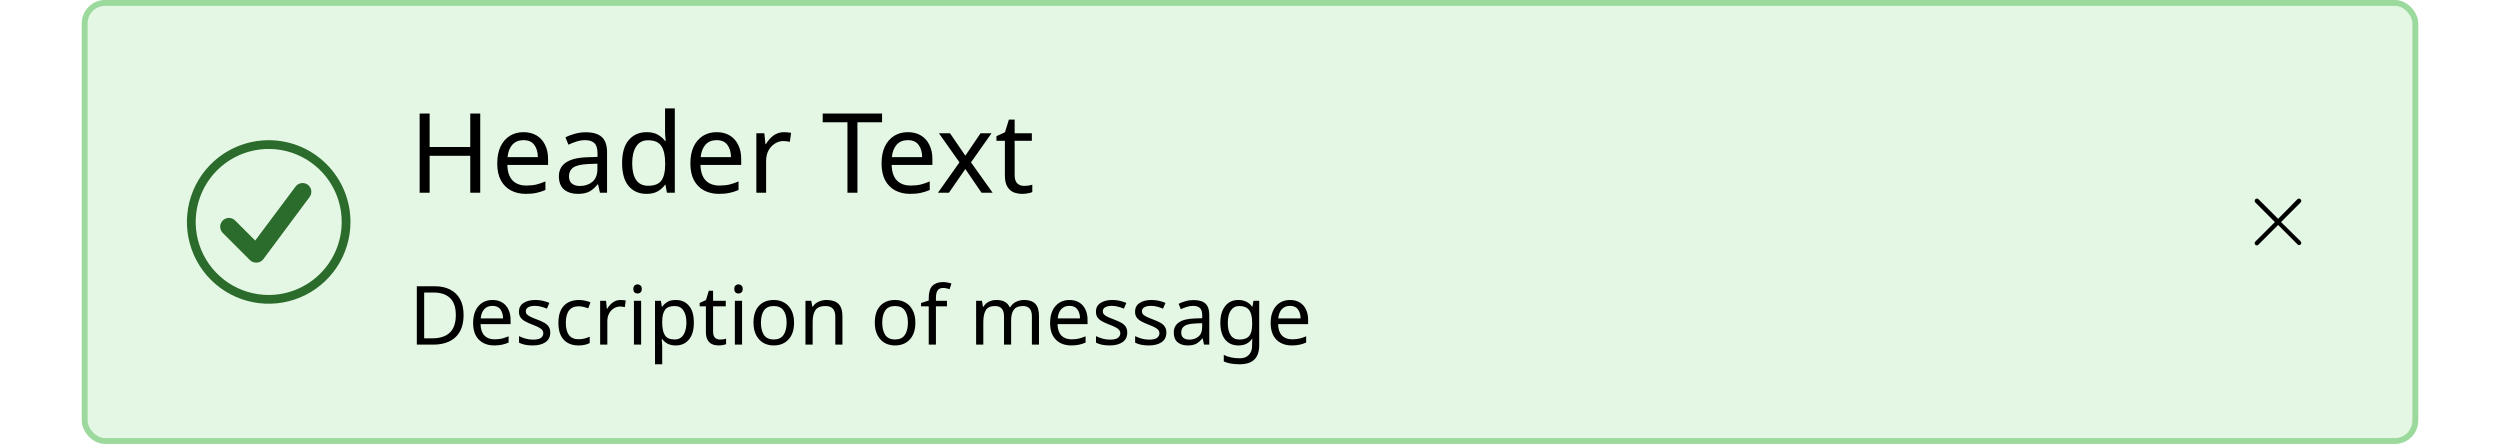 <svg width="428" height="76" viewBox="0 0 428 76" fill="none" xmlns="http://www.w3.org/2000/svg">
<rect width="428" height="76" fill="white"/>
<g clip-path="url(#clip0_9044_340046)">
<rect x="14" width="400" height="76" rx="4" fill="#E4F7E4"/>
<path d="M46 24C43.231 24 40.524 24.821 38.222 26.359C35.92 27.898 34.125 30.084 33.066 32.642C32.006 35.201 31.729 38.016 32.269 40.731C32.809 43.447 34.143 45.942 36.1 47.9C38.058 49.857 40.553 51.191 43.269 51.731C45.984 52.271 48.799 51.994 51.358 50.934C53.916 49.875 56.102 48.08 57.641 45.778C59.179 43.476 60 40.769 60 38C60 34.287 58.525 30.726 55.9 28.101C53.274 25.475 49.713 24 46 24ZM46 50.5C43.528 50.5 41.111 49.767 39.055 48.393C37 47.02 35.398 45.068 34.452 42.783C33.505 40.499 33.258 37.986 33.74 35.561C34.222 33.137 35.413 30.909 37.161 29.161C38.909 27.413 41.137 26.223 43.561 25.74C45.986 25.258 48.499 25.505 50.783 26.451C53.068 27.398 55.02 29 56.393 31.055C57.767 33.111 58.5 35.528 58.5 38C58.495 41.314 57.176 44.49 54.833 46.833C52.49 49.176 49.314 50.495 46 50.5Z" fill="#2B6B2B"/>
<path d="M52.7 31.63C52.542 31.512 52.362 31.427 52.171 31.379C51.98 31.331 51.781 31.321 51.586 31.35C51.391 31.378 51.203 31.445 51.034 31.547C50.865 31.648 50.718 31.782 50.6 31.94L43.69 41.18L40.25 37.75C40.111 37.61 39.946 37.498 39.764 37.422C39.582 37.346 39.387 37.307 39.19 37.307C38.993 37.307 38.798 37.346 38.616 37.422C38.434 37.498 38.269 37.61 38.13 37.75C37.852 38.032 37.695 38.413 37.695 38.81C37.695 39.207 37.852 39.587 38.13 39.87L42.79 44.53C42.93 44.668 43.095 44.777 43.277 44.851C43.459 44.925 43.654 44.962 43.85 44.96H44C44.214 44.944 44.422 44.883 44.611 44.779C44.799 44.676 44.962 44.533 45.09 44.36L53 33.73C53.12 33.573 53.207 33.394 53.256 33.203C53.306 33.012 53.317 32.813 53.289 32.617C53.261 32.422 53.195 32.234 53.094 32.065C52.992 31.895 52.859 31.747 52.7 31.63Z" fill="#2B6B2B"/>
<g clip-path="url(#clip1_9044_340046)">
<path d="M82.217 33H80.507V26.673H73.553V33H71.843V19.434H73.553V25.172H80.507V19.434H82.217V33ZM89.631 22.626C90.492 22.626 91.24 22.816 91.873 23.196C92.506 23.576 92.988 24.114 93.317 24.811C93.659 25.495 93.83 26.299 93.83 27.224V28.231H86.857C86.882 29.384 87.174 30.264 87.731 30.872C88.301 31.467 89.093 31.765 90.106 31.765C90.752 31.765 91.322 31.708 91.816 31.594C92.323 31.467 92.842 31.29 93.374 31.062V32.525C92.855 32.753 92.342 32.918 91.835 33.019C91.328 33.133 90.727 33.19 90.03 33.19C89.055 33.19 88.2 32.994 87.465 32.601C86.73 32.208 86.154 31.626 85.736 30.853C85.331 30.08 85.128 29.124 85.128 27.984C85.128 26.869 85.312 25.913 85.679 25.115C86.059 24.317 86.585 23.703 87.256 23.272C87.94 22.841 88.732 22.626 89.631 22.626ZM89.612 23.994C88.814 23.994 88.181 24.254 87.712 24.773C87.256 25.28 86.984 25.989 86.895 26.901H92.082C92.069 26.04 91.867 25.343 91.474 24.811C91.081 24.266 90.461 23.994 89.612 23.994ZM100.28 22.645C101.521 22.645 102.439 22.917 103.035 23.462C103.63 24.007 103.928 24.874 103.928 26.065V33H102.712L102.389 31.556H102.313C101.869 32.113 101.401 32.525 100.907 32.791C100.413 33.057 99.741 33.19 98.893 33.19C97.968 33.19 97.202 32.949 96.594 32.468C95.986 31.974 95.682 31.208 95.682 30.169C95.682 29.156 96.081 28.377 96.879 27.832C97.677 27.275 98.905 26.971 100.565 26.92L102.294 26.863V26.255C102.294 25.406 102.11 24.817 101.743 24.488C101.375 24.159 100.856 23.994 100.185 23.994C99.653 23.994 99.146 24.076 98.665 24.241C98.183 24.393 97.734 24.57 97.316 24.773L96.803 23.519C97.246 23.278 97.772 23.076 98.38 22.911C98.988 22.734 99.621 22.645 100.28 22.645ZM102.275 28.022L100.774 28.079C99.507 28.13 98.627 28.332 98.133 28.687C97.651 29.042 97.411 29.542 97.411 30.188C97.411 30.758 97.582 31.176 97.924 31.442C98.278 31.708 98.728 31.841 99.273 31.841C100.121 31.841 100.831 31.607 101.401 31.138C101.983 30.657 102.275 29.922 102.275 28.934V28.022ZM110.683 33.19C109.416 33.19 108.403 32.753 107.643 31.879C106.883 30.992 106.503 29.675 106.503 27.927C106.503 26.179 106.883 24.862 107.643 23.975C108.416 23.076 109.435 22.626 110.702 22.626C111.487 22.626 112.127 22.772 112.621 23.063C113.128 23.354 113.539 23.709 113.856 24.127H113.97C113.945 23.962 113.919 23.722 113.894 23.405C113.869 23.076 113.856 22.816 113.856 22.626V18.56H115.528V33H114.179L113.932 31.632H113.856C113.552 32.063 113.147 32.43 112.64 32.734C112.133 33.038 111.481 33.19 110.683 33.19ZM110.949 31.803C112.026 31.803 112.779 31.512 113.21 30.929C113.653 30.334 113.875 29.441 113.875 28.25V27.946C113.875 26.679 113.666 25.71 113.248 25.039C112.83 24.355 112.057 24.013 110.93 24.013C110.031 24.013 109.353 24.374 108.897 25.096C108.454 25.805 108.232 26.762 108.232 27.965C108.232 29.181 108.454 30.125 108.897 30.796C109.353 31.467 110.037 31.803 110.949 31.803ZM122.695 22.626C123.557 22.626 124.304 22.816 124.937 23.196C125.571 23.576 126.052 24.114 126.381 24.811C126.723 25.495 126.894 26.299 126.894 27.224V28.231H119.921C119.947 29.384 120.238 30.264 120.795 30.872C121.365 31.467 122.157 31.765 123.17 31.765C123.816 31.765 124.386 31.708 124.88 31.594C125.387 31.467 125.906 31.29 126.438 31.062V32.525C125.919 32.753 125.406 32.918 124.899 33.019C124.393 33.133 123.791 33.19 123.094 33.19C122.119 33.19 121.264 32.994 120.529 32.601C119.795 32.208 119.218 31.626 118.8 30.853C118.395 30.08 118.192 29.124 118.192 27.984C118.192 26.869 118.376 25.913 118.743 25.115C119.123 24.317 119.649 23.703 120.32 23.272C121.004 22.841 121.796 22.626 122.695 22.626ZM122.676 23.994C121.878 23.994 121.245 24.254 120.776 24.773C120.32 25.28 120.048 25.989 119.959 26.901H125.146C125.134 26.04 124.931 25.343 124.538 24.811C124.146 24.266 123.525 23.994 122.676 23.994ZM134.237 22.626C134.427 22.626 134.63 22.639 134.845 22.664C135.06 22.677 135.257 22.702 135.434 22.74L135.225 24.279C135.06 24.241 134.877 24.209 134.674 24.184C134.471 24.159 134.288 24.146 134.123 24.146C133.604 24.146 133.116 24.292 132.66 24.583C132.204 24.862 131.837 25.261 131.558 25.78C131.292 26.287 131.159 26.882 131.159 27.566V33H129.487V22.816H130.855L131.045 24.678H131.121C131.438 24.121 131.856 23.639 132.375 23.234C132.907 22.829 133.528 22.626 134.237 22.626ZM146.793 33H145.083V20.935H140.846V19.434H151.011V20.935H146.793V33ZM155.426 22.626C156.287 22.626 157.035 22.816 157.668 23.196C158.301 23.576 158.783 24.114 159.112 24.811C159.454 25.495 159.625 26.299 159.625 27.224V28.231H152.652C152.677 29.384 152.969 30.264 153.526 30.872C154.096 31.467 154.888 31.765 155.901 31.765C156.547 31.765 157.117 31.708 157.611 31.594C158.118 31.467 158.637 31.29 159.169 31.062V32.525C158.65 32.753 158.137 32.918 157.63 33.019C157.123 33.133 156.522 33.19 155.825 33.19C154.85 33.19 153.995 32.994 153.26 32.601C152.525 32.208 151.949 31.626 151.531 30.853C151.126 30.08 150.923 29.124 150.923 27.984C150.923 26.869 151.107 25.913 151.474 25.115C151.854 24.317 152.38 23.703 153.051 23.272C153.735 22.841 154.527 22.626 155.426 22.626ZM155.407 23.994C154.609 23.994 153.976 24.254 153.507 24.773C153.051 25.28 152.779 25.989 152.69 26.901H157.877C157.864 26.04 157.662 25.343 157.269 24.811C156.876 24.266 156.256 23.994 155.407 23.994ZM164.259 27.794L160.744 22.816H162.644L165.266 26.654L167.869 22.816H169.75L166.235 27.794L169.94 33H168.04L165.266 28.934L162.454 33H160.573L164.259 27.794ZM175.304 31.822C175.557 31.822 175.817 31.803 176.083 31.765C176.349 31.727 176.564 31.676 176.729 31.613V32.886C176.552 32.975 176.298 33.044 175.969 33.095C175.64 33.158 175.323 33.19 175.019 33.19C174.487 33.19 173.993 33.101 173.537 32.924C173.094 32.734 172.733 32.411 172.454 31.955C172.175 31.499 172.036 30.859 172.036 30.036V24.108H170.592V23.31L172.055 22.645L172.72 20.479H173.708V22.816H176.653V24.108H173.708V29.998C173.708 30.619 173.854 31.081 174.145 31.385C174.449 31.676 174.835 31.822 175.304 31.822Z" fill="black"/>
<path d="M79.366 53.904C79.366 55.593 78.904 56.867 77.98 57.726C77.065 58.575 75.787 59 74.144 59H71.358V49.004H74.438C75.437 49.004 76.305 49.191 77.042 49.564C77.789 49.937 78.363 50.488 78.764 51.216C79.165 51.944 79.366 52.84 79.366 53.904ZM78.036 53.946C78.036 52.611 77.705 51.636 77.042 51.02C76.389 50.395 75.46 50.082 74.256 50.082H72.618V57.922H73.976C76.683 57.922 78.036 56.597 78.036 53.946ZM84.315 51.356C84.949 51.356 85.5 51.496 85.967 51.776C86.433 52.056 86.788 52.453 87.031 52.966C87.283 53.47 87.409 54.063 87.409 54.744V55.486H82.271C82.289 56.335 82.504 56.984 82.915 57.432C83.335 57.871 83.918 58.09 84.665 58.09C85.141 58.09 85.561 58.048 85.925 57.964C86.298 57.871 86.681 57.74 87.073 57.572V58.65C86.69 58.818 86.312 58.939 85.939 59.014C85.565 59.098 85.122 59.14 84.609 59.14C83.89 59.14 83.26 58.995 82.719 58.706C82.177 58.417 81.753 57.987 81.445 57.418C81.146 56.849 80.997 56.144 80.997 55.304C80.997 54.483 81.132 53.778 81.403 53.19C81.683 52.602 82.07 52.149 82.565 51.832C83.069 51.515 83.652 51.356 84.315 51.356ZM84.301 52.364C83.713 52.364 83.246 52.555 82.901 52.938C82.565 53.311 82.364 53.834 82.299 54.506H86.121C86.111 53.871 85.962 53.358 85.673 52.966C85.383 52.565 84.926 52.364 84.301 52.364ZM94.205 56.928C94.205 57.656 93.934 58.207 93.393 58.58C92.852 58.953 92.124 59.14 91.209 59.14C90.686 59.14 90.234 59.098 89.851 59.014C89.478 58.93 89.146 58.813 88.857 58.664V57.544C89.156 57.693 89.515 57.833 89.935 57.964C90.364 58.085 90.798 58.146 91.237 58.146C91.862 58.146 92.315 58.048 92.595 57.852C92.875 57.647 93.015 57.376 93.015 57.04C93.015 56.853 92.964 56.685 92.861 56.536C92.758 56.387 92.572 56.237 92.301 56.088C92.04 55.939 91.662 55.771 91.167 55.584C90.682 55.397 90.266 55.211 89.921 55.024C89.576 54.837 89.31 54.613 89.123 54.352C88.936 54.091 88.843 53.755 88.843 53.344C88.843 52.709 89.1 52.219 89.613 51.874C90.136 51.529 90.817 51.356 91.657 51.356C92.114 51.356 92.539 51.403 92.931 51.496C93.332 51.589 93.706 51.711 94.051 51.86L93.631 52.84C93.314 52.709 92.982 52.597 92.637 52.504C92.292 52.411 91.937 52.364 91.573 52.364C91.069 52.364 90.682 52.448 90.411 52.616C90.15 52.775 90.019 52.994 90.019 53.274C90.019 53.489 90.08 53.666 90.201 53.806C90.322 53.946 90.523 54.086 90.803 54.226C91.092 54.366 91.475 54.525 91.951 54.702C92.427 54.879 92.833 55.061 93.169 55.248C93.505 55.435 93.762 55.663 93.939 55.934C94.116 56.195 94.205 56.527 94.205 56.928ZM99.028 59.14C98.356 59.14 97.763 59.005 97.25 58.734C96.737 58.463 96.331 58.043 96.032 57.474C95.743 56.905 95.598 56.177 95.598 55.29C95.598 54.366 95.748 53.615 96.046 53.036C96.354 52.457 96.774 52.033 97.306 51.762C97.838 51.491 98.44 51.356 99.112 51.356C99.486 51.356 99.85 51.398 100.204 51.482C100.568 51.557 100.862 51.65 101.086 51.762L100.708 52.784C100.484 52.7 100.223 52.621 99.924 52.546C99.626 52.471 99.346 52.434 99.084 52.434C97.609 52.434 96.872 53.381 96.872 55.276C96.872 56.181 97.049 56.877 97.404 57.362C97.768 57.838 98.305 58.076 99.014 58.076C99.415 58.076 99.775 58.034 100.092 57.95C100.409 57.866 100.699 57.763 100.96 57.642V58.734C100.708 58.865 100.428 58.963 100.12 59.028C99.822 59.103 99.457 59.14 99.028 59.14ZM106.245 51.356C106.385 51.356 106.534 51.365 106.693 51.384C106.851 51.393 106.996 51.412 107.127 51.44L106.973 52.574C106.851 52.546 106.716 52.523 106.567 52.504C106.417 52.485 106.282 52.476 106.161 52.476C105.778 52.476 105.419 52.583 105.083 52.798C104.747 53.003 104.476 53.297 104.271 53.68C104.075 54.053 103.977 54.492 103.977 54.996V59H102.745V51.496H103.753L103.893 52.868H103.949C104.182 52.457 104.49 52.103 104.873 51.804C105.265 51.505 105.722 51.356 106.245 51.356ZM109.158 48.682C109.345 48.682 109.508 48.747 109.648 48.878C109.797 48.999 109.872 49.195 109.872 49.466C109.872 49.737 109.797 49.937 109.648 50.068C109.508 50.189 109.345 50.25 109.158 50.25C108.953 50.25 108.78 50.189 108.64 50.068C108.5 49.937 108.43 49.737 108.43 49.466C108.43 49.195 108.5 48.999 108.64 48.878C108.78 48.747 108.953 48.682 109.158 48.682ZM109.76 51.496V59H108.528V51.496H109.76ZM115.707 51.356C116.631 51.356 117.373 51.678 117.933 52.322C118.503 52.966 118.787 53.937 118.787 55.234C118.787 56.513 118.503 57.483 117.933 58.146C117.373 58.809 116.627 59.14 115.693 59.14C115.115 59.14 114.634 59.033 114.251 58.818C113.878 58.603 113.584 58.347 113.369 58.048H113.285C113.295 58.207 113.309 58.407 113.327 58.65C113.355 58.893 113.369 59.103 113.369 59.28V62.36H112.137V51.496H113.145L113.313 52.518H113.369C113.593 52.191 113.887 51.916 114.251 51.692C114.615 51.468 115.101 51.356 115.707 51.356ZM115.483 52.392C114.718 52.392 114.177 52.607 113.859 53.036C113.542 53.465 113.379 54.119 113.369 54.996V55.234C113.369 56.158 113.519 56.872 113.817 57.376C114.125 57.871 114.69 58.118 115.511 58.118C115.959 58.118 116.333 57.997 116.631 57.754C116.93 57.502 117.149 57.157 117.289 56.718C117.439 56.279 117.513 55.78 117.513 55.22C117.513 54.361 117.345 53.675 117.009 53.162C116.683 52.649 116.174 52.392 115.483 52.392ZM123.257 58.132C123.443 58.132 123.635 58.118 123.831 58.09C124.027 58.062 124.185 58.025 124.307 57.978V58.916C124.176 58.981 123.989 59.033 123.747 59.07C123.504 59.117 123.271 59.14 123.047 59.14C122.655 59.14 122.291 59.075 121.955 58.944C121.628 58.804 121.362 58.566 121.157 58.23C120.951 57.894 120.849 57.423 120.849 56.816V52.448H119.785V51.86L120.863 51.37L121.353 49.774H122.081V51.496H124.251V52.448H122.081V56.788C122.081 57.245 122.188 57.586 122.403 57.81C122.627 58.025 122.911 58.132 123.257 58.132ZM126.439 48.682C126.626 48.682 126.789 48.747 126.929 48.878C127.078 48.999 127.153 49.195 127.153 49.466C127.153 49.737 127.078 49.937 126.929 50.068C126.789 50.189 126.626 50.25 126.439 50.25C126.234 50.25 126.061 50.189 125.921 50.068C125.781 49.937 125.711 49.737 125.711 49.466C125.711 49.195 125.781 48.999 125.921 48.878C126.061 48.747 126.234 48.682 126.439 48.682ZM127.041 51.496V59H125.809V51.496H127.041ZM135.943 55.234C135.943 56.475 135.625 57.437 134.991 58.118C134.365 58.799 133.516 59.14 132.443 59.14C131.78 59.14 131.187 58.991 130.665 58.692C130.151 58.384 129.745 57.941 129.447 57.362C129.148 56.774 128.999 56.065 128.999 55.234C128.999 53.993 129.307 53.036 129.923 52.364C130.548 51.692 131.402 51.356 132.485 51.356C133.157 51.356 133.754 51.51 134.277 51.818C134.799 52.117 135.205 52.555 135.495 53.134C135.793 53.703 135.943 54.403 135.943 55.234ZM130.273 55.234C130.273 56.121 130.445 56.825 130.791 57.348C131.145 57.861 131.705 58.118 132.471 58.118C133.227 58.118 133.782 57.861 134.137 57.348C134.491 56.825 134.669 56.121 134.669 55.234C134.669 54.347 134.491 53.652 134.137 53.148C133.782 52.644 133.222 52.392 132.457 52.392C131.691 52.392 131.136 52.644 130.791 53.148C130.445 53.652 130.273 54.347 130.273 55.234ZM141.507 51.356C142.403 51.356 143.08 51.575 143.537 52.014C143.994 52.453 144.223 53.153 144.223 54.114V59H143.005V54.198C143.005 52.994 142.445 52.392 141.325 52.392C140.494 52.392 139.92 52.625 139.603 53.092C139.286 53.559 139.127 54.231 139.127 55.108V59H137.895V51.496H138.889L139.071 52.518H139.141C139.384 52.126 139.72 51.837 140.149 51.65C140.578 51.454 141.031 51.356 141.507 51.356ZM156.71 55.234C156.71 56.475 156.393 57.437 155.758 58.118C155.133 58.799 154.283 59.14 153.21 59.14C152.547 59.14 151.955 58.991 151.432 58.692C150.919 58.384 150.513 57.941 150.214 57.362C149.915 56.774 149.766 56.065 149.766 55.234C149.766 53.993 150.074 53.036 150.69 52.364C151.315 51.692 152.169 51.356 153.252 51.356C153.924 51.356 154.521 51.51 155.044 51.818C155.567 52.117 155.973 52.555 156.262 53.134C156.561 53.703 156.71 54.403 156.71 55.234ZM151.04 55.234C151.04 56.121 151.213 56.825 151.558 57.348C151.913 57.861 152.473 58.118 153.238 58.118C153.994 58.118 154.549 57.861 154.904 57.348C155.259 56.825 155.436 56.121 155.436 55.234C155.436 54.347 155.259 53.652 154.904 53.148C154.549 52.644 153.989 52.392 153.224 52.392C152.459 52.392 151.903 52.644 151.558 53.148C151.213 53.652 151.04 54.347 151.04 55.234ZM162.121 52.448H160.231V59H158.999V52.448H157.683V51.874L158.999 51.454V51.02C158.999 50.049 159.209 49.354 159.629 48.934C160.058 48.505 160.66 48.29 161.435 48.29C161.724 48.29 161.995 48.318 162.247 48.374C162.499 48.421 162.713 48.477 162.891 48.542L162.569 49.508C162.419 49.461 162.247 49.415 162.051 49.368C161.855 49.321 161.654 49.298 161.449 49.298C161.038 49.298 160.73 49.438 160.525 49.718C160.329 49.989 160.231 50.418 160.231 51.006V51.496H162.121V52.448ZM175.344 51.356C176.193 51.356 176.828 51.575 177.248 52.014C177.668 52.453 177.878 53.153 177.878 54.114V59H176.66V54.17C176.66 52.985 176.151 52.392 175.134 52.392C174.406 52.392 173.883 52.602 173.566 53.022C173.258 53.442 173.104 54.053 173.104 54.856V59H171.886V54.17C171.886 52.985 171.373 52.392 170.346 52.392C169.59 52.392 169.067 52.625 168.778 53.092C168.489 53.559 168.344 54.231 168.344 55.108V59H167.112V51.496H168.106L168.288 52.518H168.358C168.591 52.126 168.904 51.837 169.296 51.65C169.697 51.454 170.122 51.356 170.57 51.356C171.746 51.356 172.511 51.776 172.866 52.616H172.936C173.188 52.187 173.529 51.869 173.958 51.664C174.387 51.459 174.849 51.356 175.344 51.356ZM183.094 51.356C183.729 51.356 184.279 51.496 184.746 51.776C185.213 52.056 185.567 52.453 185.81 52.966C186.062 53.47 186.188 54.063 186.188 54.744V55.486H181.05C181.069 56.335 181.283 56.984 181.694 57.432C182.114 57.871 182.697 58.09 183.444 58.09C183.92 58.09 184.34 58.048 184.704 57.964C185.077 57.871 185.46 57.74 185.852 57.572V58.65C185.469 58.818 185.091 58.939 184.718 59.014C184.345 59.098 183.901 59.14 183.388 59.14C182.669 59.14 182.039 58.995 181.498 58.706C180.957 58.417 180.532 57.987 180.224 57.418C179.925 56.849 179.776 56.144 179.776 55.304C179.776 54.483 179.911 53.778 180.182 53.19C180.462 52.602 180.849 52.149 181.344 51.832C181.848 51.515 182.431 51.356 183.094 51.356ZM183.08 52.364C182.492 52.364 182.025 52.555 181.68 52.938C181.344 53.311 181.143 53.834 181.078 54.506H184.9C184.891 53.871 184.741 53.358 184.452 52.966C184.163 52.565 183.705 52.364 183.08 52.364ZM192.984 56.928C192.984 57.656 192.714 58.207 192.172 58.58C191.631 58.953 190.903 59.14 189.988 59.14C189.466 59.14 189.013 59.098 188.63 59.014C188.257 58.93 187.926 58.813 187.636 58.664V57.544C187.935 57.693 188.294 57.833 188.714 57.964C189.144 58.085 189.578 58.146 190.016 58.146C190.642 58.146 191.094 58.048 191.374 57.852C191.654 57.647 191.794 57.376 191.794 57.04C191.794 56.853 191.743 56.685 191.64 56.536C191.538 56.387 191.351 56.237 191.08 56.088C190.819 55.939 190.441 55.771 189.946 55.584C189.461 55.397 189.046 55.211 188.7 55.024C188.355 54.837 188.089 54.613 187.902 54.352C187.716 54.091 187.622 53.755 187.622 53.344C187.622 52.709 187.879 52.219 188.392 51.874C188.915 51.529 189.596 51.356 190.436 51.356C190.894 51.356 191.318 51.403 191.71 51.496C192.112 51.589 192.485 51.711 192.83 51.86L192.41 52.84C192.093 52.709 191.762 52.597 191.416 52.504C191.071 52.411 190.716 52.364 190.352 52.364C189.848 52.364 189.461 52.448 189.19 52.616C188.929 52.775 188.798 52.994 188.798 53.274C188.798 53.489 188.859 53.666 188.98 53.806C189.102 53.946 189.302 54.086 189.582 54.226C189.872 54.366 190.254 54.525 190.73 54.702C191.206 54.879 191.612 55.061 191.948 55.248C192.284 55.435 192.541 55.663 192.718 55.934C192.896 56.195 192.984 56.527 192.984 56.928ZM199.683 56.928C199.683 57.656 199.413 58.207 198.871 58.58C198.33 58.953 197.602 59.14 196.687 59.14C196.165 59.14 195.712 59.098 195.329 59.014C194.956 58.93 194.625 58.813 194.335 58.664V57.544C194.634 57.693 194.993 57.833 195.413 57.964C195.843 58.085 196.277 58.146 196.715 58.146C197.341 58.146 197.793 58.048 198.073 57.852C198.353 57.647 198.493 57.376 198.493 57.04C198.493 56.853 198.442 56.685 198.339 56.536C198.237 56.387 198.05 56.237 197.779 56.088C197.518 55.939 197.14 55.771 196.645 55.584C196.16 55.397 195.745 55.211 195.399 55.024C195.054 54.837 194.788 54.613 194.601 54.352C194.415 54.091 194.321 53.755 194.321 53.344C194.321 52.709 194.578 52.219 195.091 51.874C195.614 51.529 196.295 51.356 197.135 51.356C197.593 51.356 198.017 51.403 198.409 51.496C198.811 51.589 199.184 51.711 199.529 51.86L199.109 52.84C198.792 52.709 198.461 52.597 198.115 52.504C197.77 52.411 197.415 52.364 197.051 52.364C196.547 52.364 196.16 52.448 195.889 52.616C195.628 52.775 195.497 52.994 195.497 53.274C195.497 53.489 195.558 53.666 195.679 53.806C195.801 53.946 196.001 54.086 196.281 54.226C196.571 54.366 196.953 54.525 197.429 54.702C197.905 54.879 198.311 55.061 198.647 55.248C198.983 55.435 199.24 55.663 199.417 55.934C199.595 56.195 199.683 56.527 199.683 56.928ZM204.339 51.37C205.253 51.37 205.93 51.571 206.369 51.972C206.807 52.373 207.027 53.013 207.027 53.89V59H206.131L205.893 57.936H205.837C205.51 58.347 205.165 58.65 204.801 58.846C204.437 59.042 203.942 59.14 203.317 59.14C202.635 59.14 202.071 58.963 201.623 58.608C201.175 58.244 200.951 57.679 200.951 56.914C200.951 56.167 201.245 55.593 201.833 55.192C202.421 54.781 203.326 54.557 204.549 54.52L205.823 54.478V54.03C205.823 53.405 205.687 52.971 205.417 52.728C205.146 52.485 204.763 52.364 204.269 52.364C203.877 52.364 203.503 52.425 203.149 52.546C202.794 52.658 202.463 52.789 202.155 52.938L201.777 52.014C202.103 51.837 202.491 51.687 202.939 51.566C203.387 51.435 203.853 51.37 204.339 51.37ZM205.809 55.332L204.703 55.374C203.769 55.411 203.121 55.561 202.757 55.822C202.402 56.083 202.225 56.452 202.225 56.928C202.225 57.348 202.351 57.656 202.603 57.852C202.864 58.048 203.195 58.146 203.597 58.146C204.222 58.146 204.745 57.973 205.165 57.628C205.594 57.273 205.809 56.732 205.809 56.004V55.332ZM212.004 51.356C212.499 51.356 212.942 51.449 213.334 51.636C213.736 51.823 214.076 52.107 214.356 52.49H214.426L214.594 51.496H215.574V59.126C215.574 60.199 215.299 61.007 214.748 61.548C214.207 62.089 213.362 62.36 212.214 62.36C211.113 62.36 210.212 62.201 209.512 61.884V60.75C210.25 61.142 211.174 61.338 212.284 61.338C212.928 61.338 213.432 61.147 213.796 60.764C214.17 60.391 214.356 59.877 214.356 59.224V58.93C214.356 58.818 214.361 58.659 214.37 58.454C214.38 58.239 214.389 58.09 214.398 58.006H214.342C213.838 58.762 213.064 59.14 212.018 59.14C211.048 59.14 210.287 58.799 209.736 58.118C209.195 57.437 208.924 56.485 208.924 55.262C208.924 54.067 209.195 53.12 209.736 52.42C210.287 51.711 211.043 51.356 212.004 51.356ZM212.172 52.392C211.547 52.392 211.062 52.644 210.716 53.148C210.371 53.643 210.198 54.352 210.198 55.276C210.198 56.2 210.366 56.909 210.702 57.404C211.038 57.889 211.538 58.132 212.2 58.132C212.956 58.132 213.507 57.931 213.852 57.53C214.198 57.119 214.37 56.461 214.37 55.556V55.262C214.37 54.245 214.193 53.512 213.838 53.064C213.484 52.616 212.928 52.392 212.172 52.392ZM220.856 51.356C221.49 51.356 222.041 51.496 222.508 51.776C222.974 52.056 223.329 52.453 223.572 52.966C223.824 53.47 223.95 54.063 223.95 54.744V55.486H218.812C218.83 56.335 219.045 56.984 219.456 57.432C219.876 57.871 220.459 58.09 221.206 58.09C221.682 58.09 222.102 58.048 222.466 57.964C222.839 57.871 223.222 57.74 223.614 57.572V58.65C223.231 58.818 222.853 58.939 222.48 59.014C222.106 59.098 221.663 59.14 221.15 59.14C220.431 59.14 219.801 58.995 219.26 58.706C218.718 58.417 218.294 57.987 217.986 57.418C217.687 56.849 217.538 56.144 217.538 55.304C217.538 54.483 217.673 53.778 217.944 53.19C218.224 52.602 218.611 52.149 219.106 51.832C219.61 51.515 220.193 51.356 220.856 51.356ZM220.842 52.364C220.254 52.364 219.787 52.555 219.442 52.938C219.106 53.311 218.905 53.834 218.84 54.506H222.662C222.652 53.871 222.503 53.358 222.214 52.966C221.924 52.565 221.467 52.364 220.842 52.364Z" fill="black"/>
</g>
<path d="M390.513 38.013L393.863 34.663C394.013 34.513 394.013 34.263 393.863 34.112C393.713 33.962 393.463 33.962 393.313 34.112L390.013 37.462L386.663 34.112C386.513 33.962 386.263 33.962 386.113 34.112C385.962 34.263 385.962 34.513 386.113 34.663L389.463 38.013L386.113 41.362C385.962 41.513 385.962 41.763 386.113 41.913C386.163 41.962 386.263 42.013 386.363 42.013C386.463 42.013 386.563 41.962 386.613 41.913L390.013 38.513L393.363 41.862C393.413 41.913 393.513 41.962 393.613 41.962C393.713 41.962 393.813 41.913 393.863 41.862C394.013 41.712 394.013 41.462 393.863 41.312L390.513 38.013Z" fill="black"/>
</g>
<rect x="14.5" y="0.5" width="399" height="75" rx="3.5" stroke="#9CD99C"/>
<defs>
<clipPath id="clip0_9044_340046">
<rect x="14" width="400" height="76" rx="4" fill="white"/>
</clipPath>
<clipPath id="clip1_9044_340046">
<rect width="155" height="52" fill="white" transform="translate(70 12)"/>
</clipPath>
</defs>
</svg>
